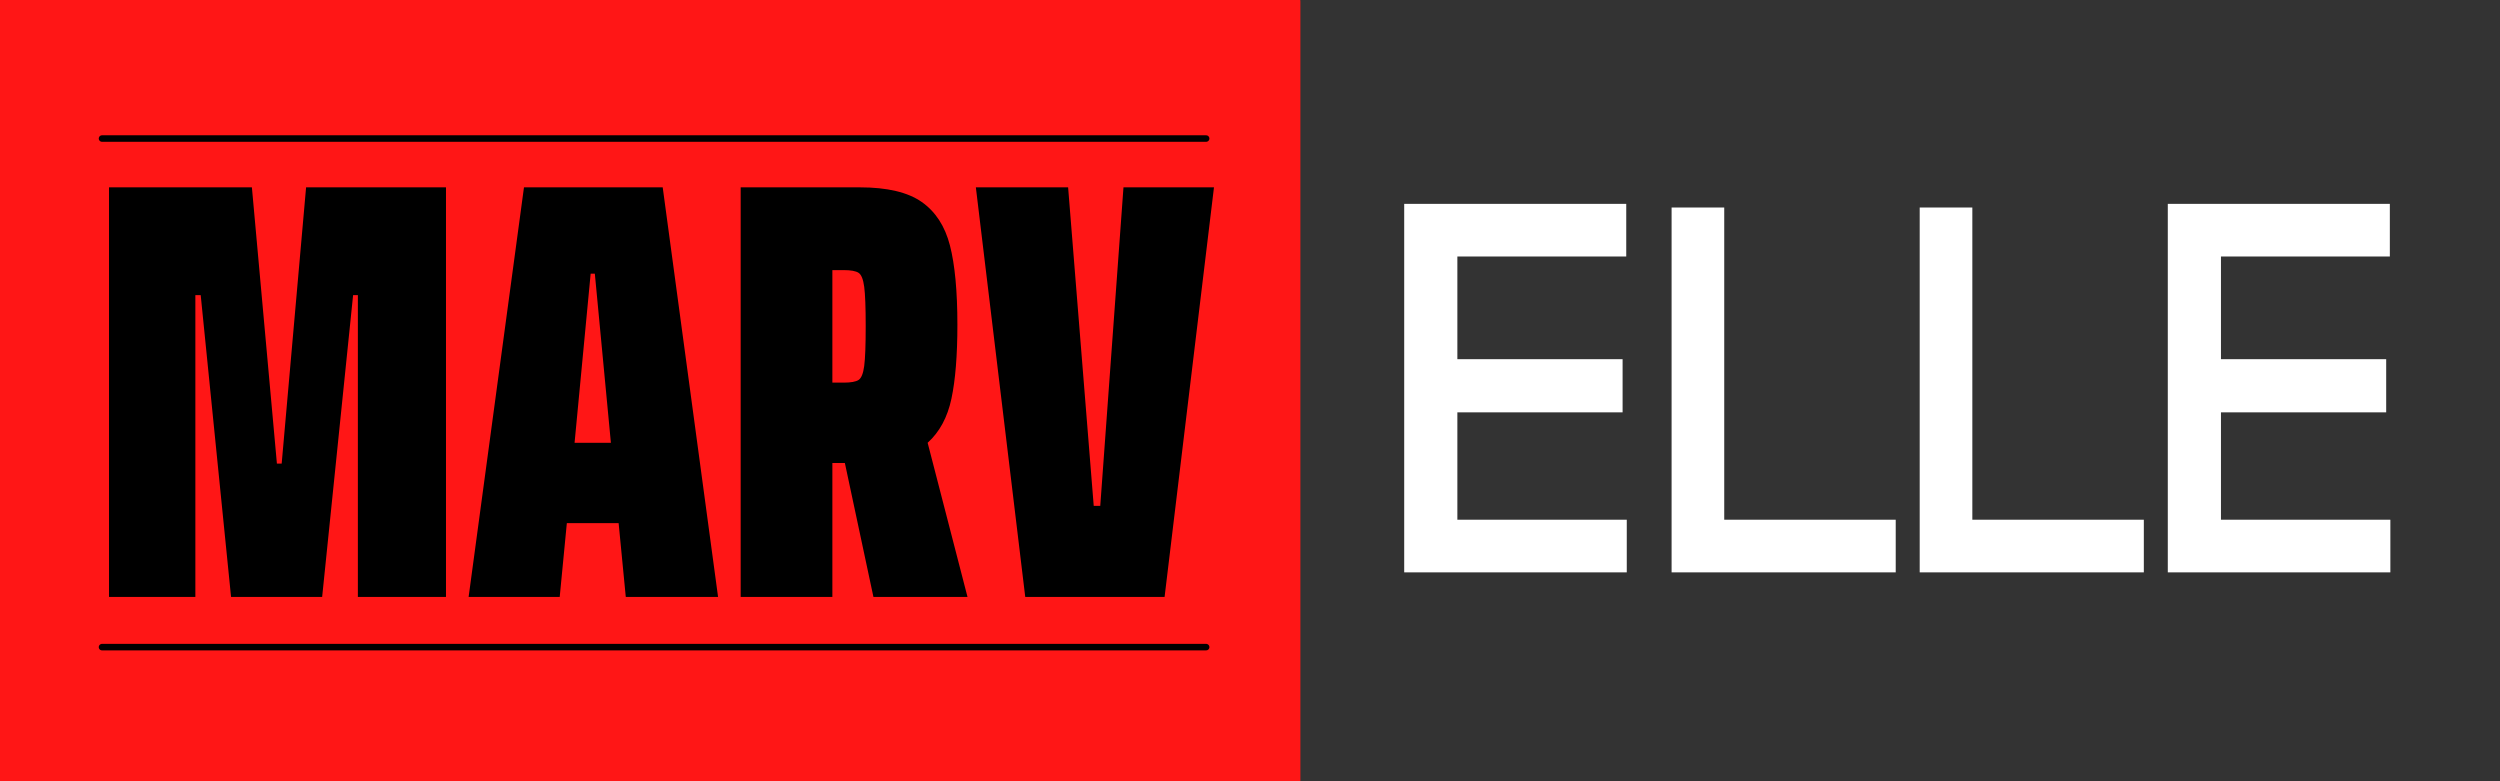 <?xml version="1.0" encoding="UTF-8"?><svg xmlns="http://www.w3.org/2000/svg" xmlns:xlink="http://www.w3.org/1999/xlink" width="1440" zoomAndPan="magnify" viewBox="0 0 1440 450" height="450" preserveAspectRatio="xMidYMid meet" version="1.0"><rect x="0" y="0" width="1440" height="450" fill="#333333" stroke="none"/><defs><g><g id="glyph-1-0"/><g id="glyph-1-1"><path d="M 155 0 L 155 -173.859 L 152.25 -173.859 L 134.422 0 L 81.953 0 L 64.469 -173.859 L 61.391 -173.859 L 61.391 0 L 11.656 0 L 11.656 -235.938 L 93.953 -235.938 L 108.359 -76.812 L 111.109 -76.812 L 125.172 -235.938 L 205.75 -235.938 L 205.75 0 Z M 155 0 "/></g><g id="glyph-1-2"><path d="M 91.906 0 L 87.781 -42.516 L 57.953 -42.516 L 53.844 0 L 1.375 0 L 33.266 -235.938 L 113.172 -235.938 L 145.062 0 Z M 74.078 -186.203 L 71.672 -186.203 L 62.406 -88.812 L 83.328 -88.812 Z M 74.078 -186.203 "/></g><g id="glyph-1-3"><path d="M 88.125 0 L 71.672 -77.156 L 64.469 -77.156 L 64.469 0 L 11.656 0 L 11.656 -235.938 L 80.25 -235.938 C 96.02 -235.938 107.906 -233.133 115.906 -227.531 C 123.906 -221.926 129.332 -213.578 132.188 -202.484 C 135.051 -191.398 136.484 -176.145 136.484 -156.719 C 136.484 -139.113 135.336 -124.938 133.047 -114.188 C 130.766 -103.445 126.195 -94.988 119.344 -88.812 L 142.312 0 Z M 64.469 -123.453 L 70.984 -123.453 C 75.098 -123.453 77.953 -123.961 79.547 -124.984 C 81.148 -126.016 82.238 -128.703 82.812 -133.047 C 83.383 -137.391 83.672 -145.051 83.672 -156.031 C 83.672 -166.77 83.383 -174.312 82.812 -178.656 C 82.238 -183 81.148 -185.688 79.547 -186.719 C 77.953 -187.75 75.098 -188.266 70.984 -188.266 L 64.469 -188.266 Z M 64.469 -123.453 "/></g><g id="glyph-1-4"><path d="M 31.547 0 L 3.094 -235.938 L 56.234 -235.938 L 70.984 -52.469 L 74.75 -52.469 L 88.125 -235.938 L 140.25 -235.938 L 111.797 0 Z M 31.547 0 "/></g><g id="glyph-0-0"><path d="M 154.016 -30.324 L 56.441 -30.324 L 56.441 -92.168 L 151.613 -92.168 L 151.613 -122.793 L 56.441 -122.793 L 56.441 -181.938 L 153.715 -181.938 L 153.715 -212.258 L 25.82 -212.258 L 25.82 0 L 154.016 0 Z M 154.016 -30.324 "/></g><g id="glyph-0-1"><path d="M 154.918 -30.324 L 56.141 -30.324 L 56.141 -210.156 L 25.82 -210.156 L 25.82 0 L 154.918 0 Z M 154.918 -30.324 "/></g></g><clipPath id="clip-0"><path d="M 0 0 L 749.035 0 L 749.035 450 L 0 450 Z M 0 0 " clip-rule="nonzero"/></clipPath></defs><g clip-path="url(#clip-0)"><path fill="rgb(100%, 8.629%, 8.629%)" d="M 733.031 -14.891 L -2.961 -14.891 C -11.793 -14.891 -18.961 -7.723 -18.961 1.109 L -18.961 449.109 C -18.961 457.941 -11.793 465.109 -2.961 465.109 L 733.031 465.109 C 741.863 465.109 749.031 457.941 749.031 449.109 L 749.031 1.109 C 749.031 -7.723 741.863 -14.891 733.031 -14.891 Z M 733.031 -14.891 " fill-opacity="1" fill-rule="nonzero"/></g><g fill="rgb(100%, 100%, 100%)" fill-opacity="1"><use x="783.002" y="329.683" xmlns:xlink="http://www.w3.org/1999/xlink" xlink:href="#glyph-0-0" xlink:type="simple" xlink:actuate="onLoad" xlink:show="embed"/></g><g fill="rgb(100%, 100%, 100%)" fill-opacity="1"><use x="937.017" y="329.683" xmlns:xlink="http://www.w3.org/1999/xlink" xlink:href="#glyph-0-1" xlink:type="simple" xlink:actuate="onLoad" xlink:show="embed"/></g><g fill="rgb(100%, 100%, 100%)" fill-opacity="1"><use x="1079.924" y="329.683" xmlns:xlink="http://www.w3.org/1999/xlink" xlink:href="#glyph-0-1" xlink:type="simple" xlink:actuate="onLoad" xlink:show="embed"/></g><g fill="rgb(100%, 100%, 100%)" fill-opacity="1"><use x="1222.831" y="329.683" xmlns:xlink="http://www.w3.org/1999/xlink" xlink:href="#glyph-0-0" xlink:type="simple" xlink:actuate="onLoad" xlink:show="embed"/></g><g fill="rgb(0%, 0%, 0%)" fill-opacity="1"><use x="51.136" y="343.849" xmlns:xlink="http://www.w3.org/1999/xlink" xlink:href="#glyph-1-1" xlink:type="simple" xlink:actuate="onLoad" xlink:show="embed"/></g><g fill="rgb(0%, 0%, 0%)" fill-opacity="1"><use x="268.547" y="343.849" xmlns:xlink="http://www.w3.org/1999/xlink" xlink:href="#glyph-1-2" xlink:type="simple" xlink:actuate="onLoad" xlink:show="embed"/></g><g fill="rgb(0%, 0%, 0%)" fill-opacity="1"><use x="414.974" y="343.849" xmlns:xlink="http://www.w3.org/1999/xlink" xlink:href="#glyph-1-3" xlink:type="simple" xlink:actuate="onLoad" xlink:show="embed"/></g><g fill="rgb(0%, 0%, 0%)" fill-opacity="1"><use x="559" y="343.849" xmlns:xlink="http://www.w3.org/1999/xlink" xlink:href="#glyph-1-4" xlink:type="simple" xlink:actuate="onLoad" xlink:show="embed"/></g><path stroke-linecap="round" transform="matrix(3.75, 0, 0, 3.75, 56.883, 79.798)" fill="none" stroke-linejoin="miter" d="M 0.5 -0 L 170.094 -0 " stroke="rgb(0%, 0%, 0%)" stroke-width="1" stroke-opacity="1" stroke-miterlimit="4"/><path stroke-linecap="round" transform="matrix(3.75, 0, 0, 3.75, 56.883, 372.747)" fill="none" stroke-linejoin="miter" d="M 0.5 -0 L 170.094 -0 " stroke="rgb(0%, 0%, 0%)" stroke-width="1" stroke-opacity="1" stroke-miterlimit="4"/></svg>